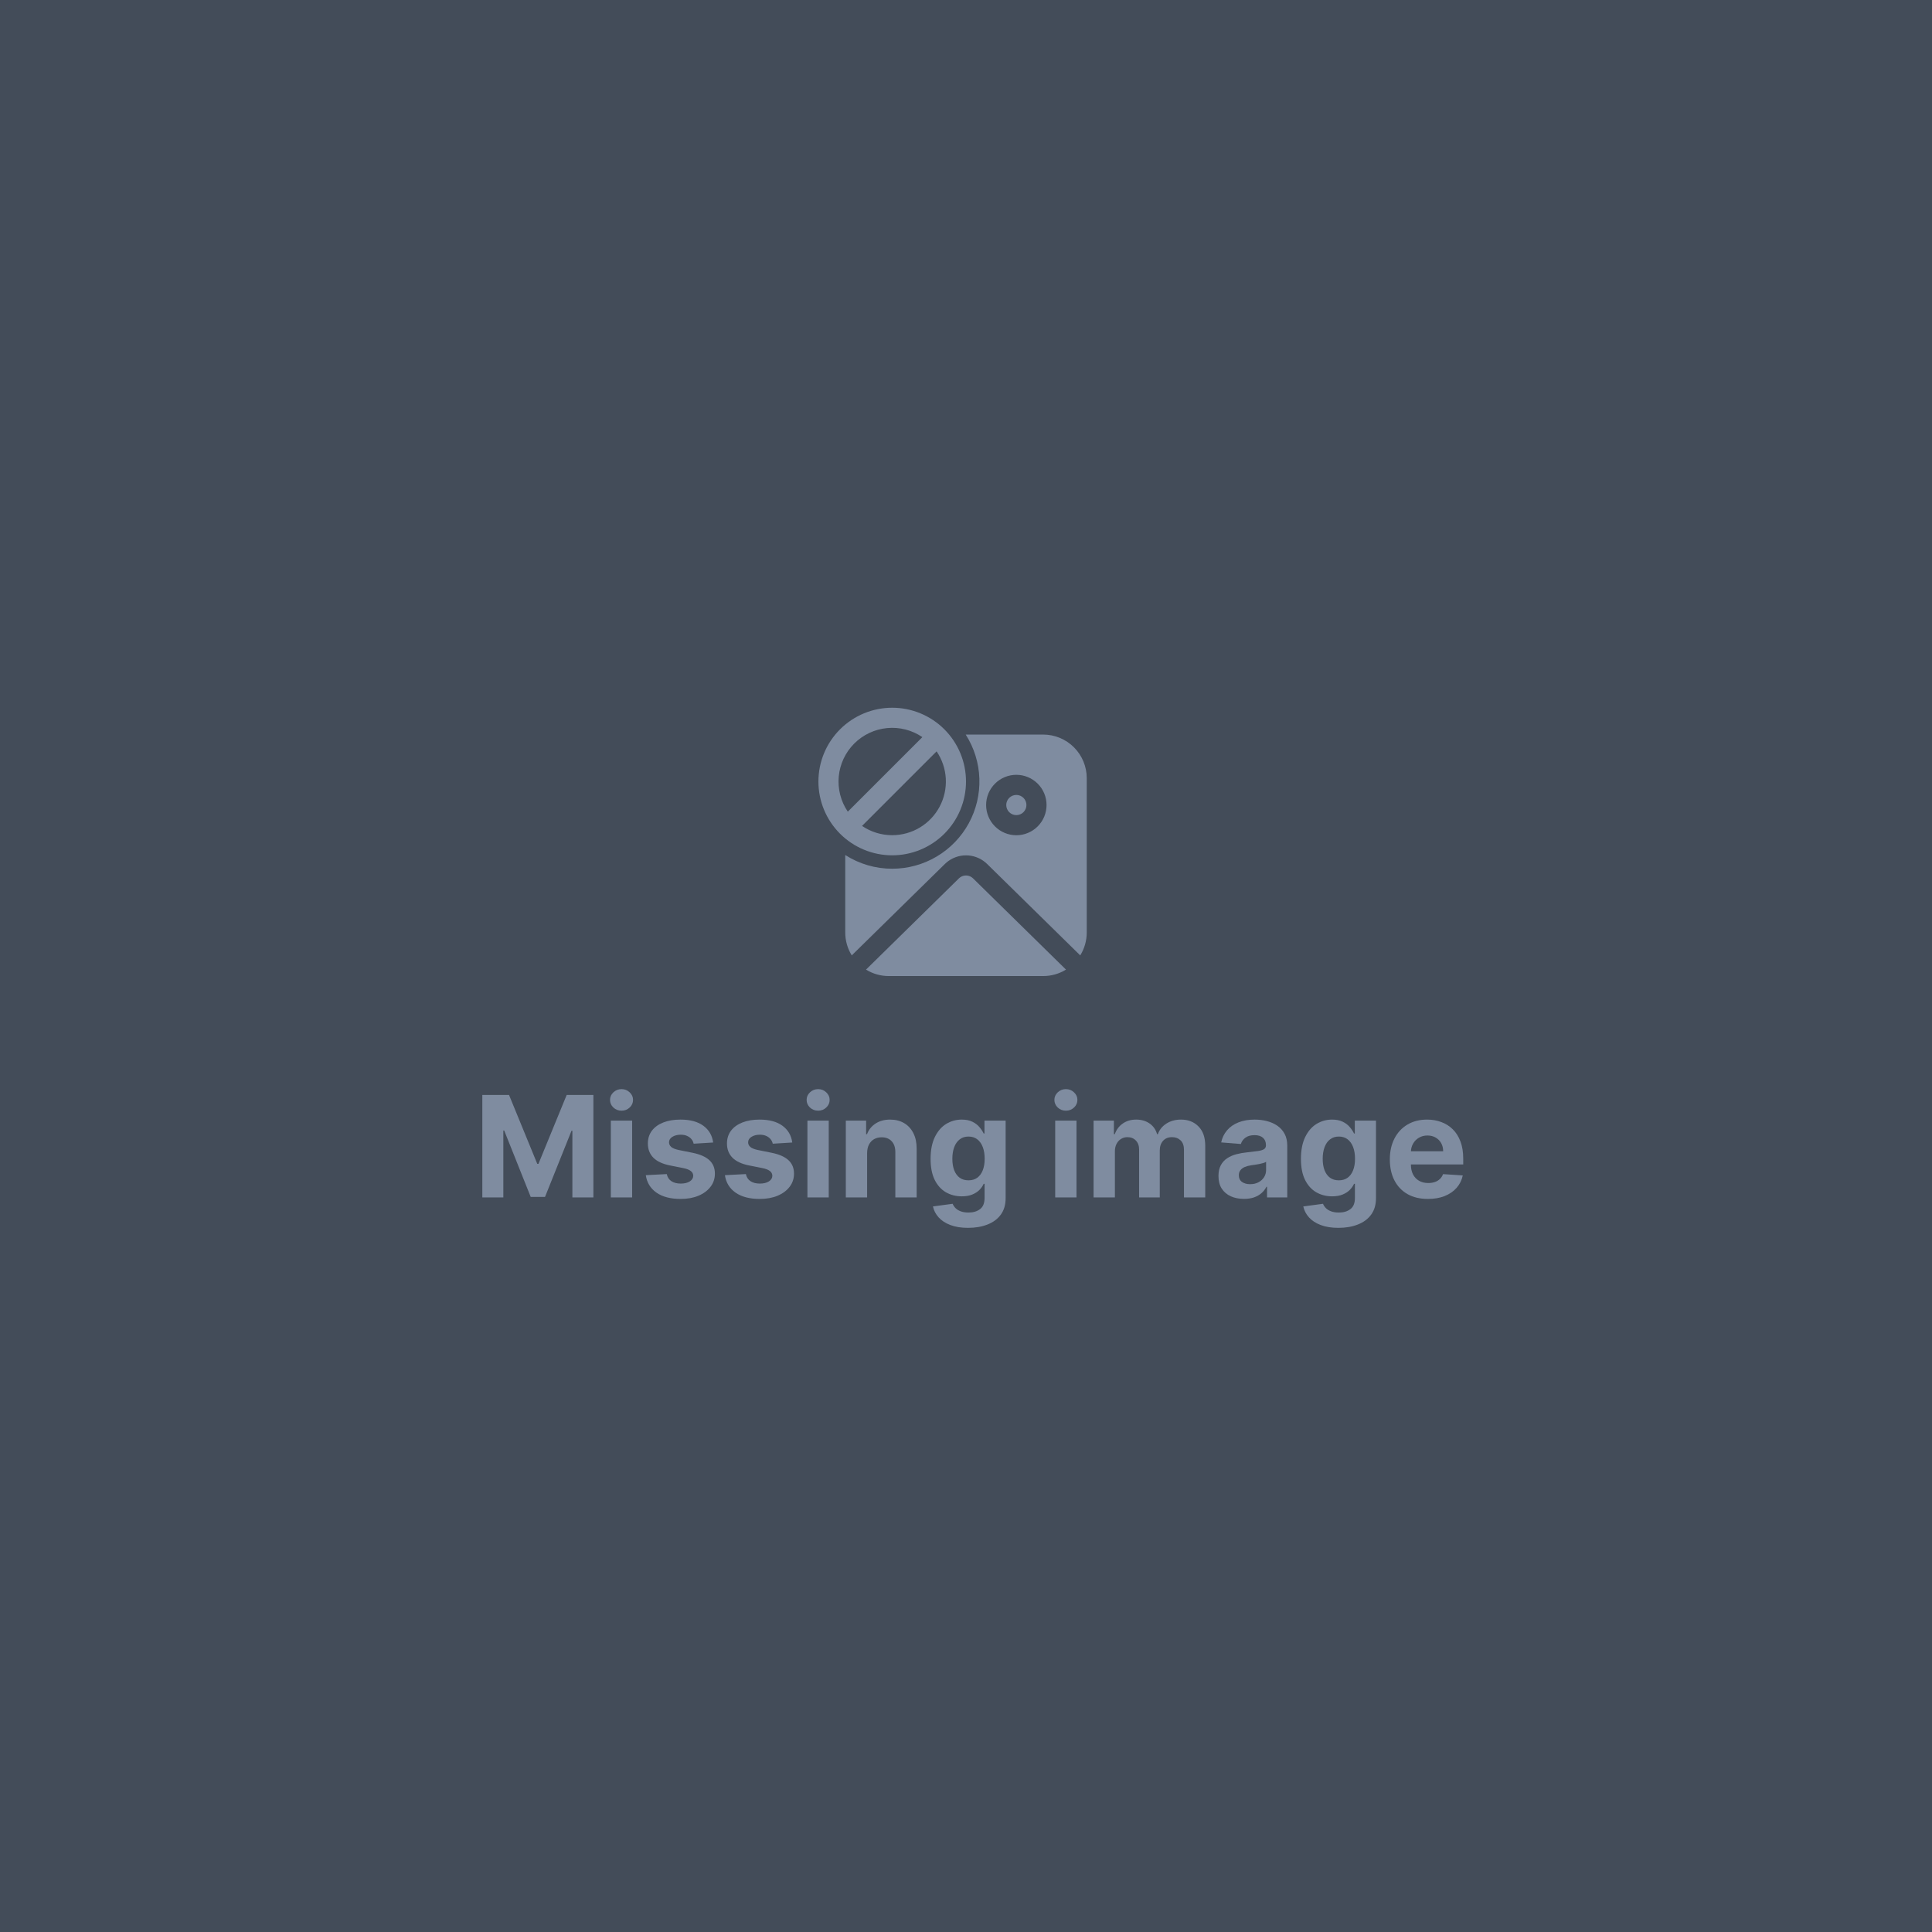 <svg width="500" height="500" viewBox="0 0 500 500" fill="none" xmlns="http://www.w3.org/2000/svg">
<rect width="500" height="500" fill="#434C59"/>
<path d="M124.826 283.38H131.74L139.042 301.195H139.353L146.655 283.38H153.568V309.895H148.131V292.637H147.91L141.049 309.766H137.346L130.484 292.572H130.264V309.895H124.826V283.38Z" fill="#7F8CA0"/>
<path d="M158.083 309.895V290.009H163.599V309.895H158.083ZM160.854 287.445C160.034 287.445 159.331 287.173 158.744 286.63C158.165 286.077 157.876 285.417 157.876 284.649C157.876 283.889 158.165 283.238 158.744 282.694C159.331 282.141 160.034 281.865 160.854 281.865C161.674 281.865 162.373 282.141 162.951 282.694C163.538 283.238 163.832 283.889 163.832 284.649C163.832 285.417 163.538 286.077 162.951 286.63C162.373 287.173 161.674 287.445 160.854 287.445Z" fill="#7F8CA0"/>
<path d="M184.563 295.68L179.514 295.99C179.427 295.559 179.242 295.17 178.957 294.825C178.672 294.471 178.297 294.191 177.831 293.983C177.373 293.768 176.825 293.66 176.186 293.66C175.332 293.66 174.611 293.841 174.024 294.204C173.437 294.557 173.144 295.032 173.144 295.628C173.144 296.102 173.334 296.504 173.713 296.832C174.093 297.16 174.745 297.423 175.668 297.622L179.268 298.347C181.201 298.744 182.642 299.382 183.592 300.263C184.541 301.143 185.016 302.3 185.016 303.732C185.016 305.036 184.632 306.179 183.864 307.163C183.104 308.147 182.06 308.916 180.731 309.468C179.41 310.012 177.887 310.284 176.16 310.284C173.528 310.284 171.431 309.735 169.868 308.639C168.315 307.535 167.404 306.033 167.136 304.134L172.561 303.849C172.725 304.652 173.122 305.265 173.752 305.687C174.382 306.102 175.189 306.309 176.173 306.309C177.14 306.309 177.917 306.123 178.504 305.752C179.099 305.372 179.401 304.885 179.41 304.289C179.401 303.789 179.19 303.379 178.776 303.059C178.361 302.731 177.723 302.481 176.86 302.308L173.416 301.622C171.474 301.234 170.028 300.56 169.079 299.602C168.138 298.644 167.667 297.423 167.667 295.938C167.667 294.661 168.013 293.561 168.703 292.637C169.402 291.713 170.382 291.001 171.642 290.501C172.911 290 174.395 289.75 176.096 289.75C178.607 289.75 180.584 290.281 182.025 291.342C183.475 292.404 184.321 293.85 184.563 295.68Z" fill="#7F8CA0"/>
<path d="M205.035 295.68L199.986 295.99C199.9 295.559 199.714 295.17 199.429 294.825C199.144 294.471 198.769 294.191 198.303 293.983C197.845 293.768 197.297 293.66 196.659 293.66C195.804 293.66 195.083 293.841 194.496 294.204C193.909 294.557 193.616 295.032 193.616 295.628C193.616 296.102 193.806 296.504 194.186 296.832C194.565 297.16 195.217 297.423 196.141 297.622L199.74 298.347C201.673 298.744 203.115 299.382 204.064 300.263C205.014 301.143 205.488 302.3 205.488 303.732C205.488 305.036 205.104 306.179 204.336 307.163C203.576 308.147 202.532 308.916 201.203 309.468C199.882 310.012 198.359 310.284 196.633 310.284C194 310.284 191.903 309.735 190.34 308.639C188.787 307.535 187.876 306.033 187.609 304.134L193.033 303.849C193.197 304.652 193.594 305.265 194.225 305.687C194.855 306.102 195.662 306.309 196.646 306.309C197.612 306.309 198.389 306.123 198.976 305.752C199.572 305.372 199.874 304.885 199.882 304.289C199.874 303.789 199.662 303.379 199.248 303.059C198.834 302.731 198.195 302.481 197.332 302.308L193.888 301.622C191.946 301.234 190.5 300.56 189.551 299.602C188.61 298.644 188.14 297.423 188.14 295.938C188.14 294.661 188.485 293.561 189.175 292.637C189.874 291.713 190.854 291.001 192.114 290.501C193.383 290 194.868 289.75 196.568 289.75C199.08 289.75 201.056 290.281 202.498 291.342C203.948 292.404 204.793 293.85 205.035 295.68Z" fill="#7F8CA0"/>
<path d="M208.961 309.895V290.009H214.477V309.895H208.961ZM211.732 287.445C210.912 287.445 210.209 287.173 209.622 286.63C209.043 286.077 208.754 285.417 208.754 284.649C208.754 283.889 209.043 283.238 209.622 282.694C210.209 282.141 210.912 281.865 211.732 281.865C212.552 281.865 213.251 282.141 213.829 282.694C214.416 283.238 214.71 283.889 214.71 284.649C214.71 285.417 214.416 286.077 213.829 286.63C213.251 287.173 212.552 287.445 211.732 287.445Z" fill="#7F8CA0"/>
<path d="M224.41 298.398V309.895H218.895V290.009H224.151V293.517H224.384C224.824 292.361 225.562 291.446 226.598 290.773C227.634 290.091 228.89 289.75 230.366 289.75C231.747 289.75 232.951 290.052 233.978 290.656C235.005 291.26 235.803 292.123 236.373 293.246C236.943 294.359 237.228 295.688 237.228 297.233V309.895H231.712V298.217C231.721 297 231.41 296.051 230.78 295.369C230.15 294.678 229.282 294.333 228.178 294.333C227.435 294.333 226.779 294.493 226.21 294.812C225.649 295.131 225.209 295.598 224.889 296.21C224.578 296.815 224.419 297.544 224.41 298.398Z" fill="#7F8CA0"/>
<path d="M250.534 317.767C248.747 317.767 247.215 317.521 245.937 317.029C244.669 316.546 243.659 315.885 242.908 315.048C242.157 314.211 241.669 313.27 241.445 312.226L246.546 311.539C246.701 311.936 246.947 312.308 247.284 312.653C247.621 312.998 248.065 313.274 248.617 313.481C249.179 313.697 249.86 313.805 250.663 313.805C251.863 313.805 252.851 313.512 253.628 312.925C254.413 312.346 254.806 311.375 254.806 310.012V306.374H254.573C254.331 306.926 253.969 307.448 253.486 307.94C253.002 308.432 252.381 308.834 251.621 309.144C250.862 309.455 249.955 309.61 248.902 309.61C247.409 309.61 246.05 309.265 244.824 308.575C243.607 307.875 242.636 306.81 241.911 305.377C241.195 303.935 240.836 302.114 240.836 299.913C240.836 297.66 241.203 295.779 241.937 294.268C242.671 292.758 243.646 291.627 244.863 290.876C246.089 290.125 247.431 289.75 248.889 289.75C250.003 289.75 250.935 289.94 251.686 290.32C252.437 290.691 253.041 291.157 253.498 291.718C253.965 292.27 254.323 292.814 254.573 293.349H254.78V290.009H260.257V310.089C260.257 311.781 259.842 313.197 259.014 314.336C258.185 315.475 257.037 316.33 255.57 316.899C254.111 317.478 252.433 317.767 250.534 317.767ZM250.65 305.467C251.539 305.467 252.29 305.247 252.903 304.807C253.524 304.358 253.999 303.72 254.327 302.891C254.664 302.054 254.832 301.052 254.832 299.887C254.832 298.722 254.668 297.712 254.34 296.858C254.012 295.995 253.537 295.326 252.916 294.851C252.294 294.376 251.539 294.139 250.65 294.139C249.744 294.139 248.98 294.385 248.359 294.877C247.737 295.36 247.267 296.033 246.947 296.897C246.628 297.76 246.468 298.757 246.468 299.887C246.468 301.035 246.628 302.028 246.947 302.865C247.275 303.694 247.746 304.337 248.359 304.794C248.98 305.243 249.744 305.467 250.65 305.467Z" fill="#7F8CA0"/>
<path d="M273.084 309.895V290.009H278.599V309.895H273.084ZM275.854 287.445C275.034 287.445 274.331 287.173 273.744 286.63C273.166 286.077 272.877 285.417 272.877 284.649C272.877 283.889 273.166 283.238 273.744 282.694C274.331 282.141 275.034 281.865 275.854 281.865C276.674 281.865 277.374 282.141 277.952 282.694C278.539 283.238 278.832 283.889 278.832 284.649C278.832 285.417 278.539 286.077 277.952 286.63C277.374 287.173 276.674 287.445 275.854 287.445Z" fill="#7F8CA0"/>
<path d="M283.017 309.895V290.009H288.274V293.517H288.507C288.921 292.352 289.612 291.433 290.578 290.76C291.545 290.086 292.702 289.75 294.048 289.75C295.412 289.75 296.573 290.091 297.531 290.773C298.489 291.446 299.127 292.361 299.447 293.517H299.654C300.06 292.378 300.793 291.467 301.855 290.786C302.925 290.095 304.19 289.75 305.648 289.75C307.504 289.75 309.01 290.341 310.167 291.524C311.332 292.697 311.915 294.363 311.915 296.521V309.895H306.412V297.609C306.412 296.504 306.119 295.675 305.532 295.123C304.945 294.57 304.211 294.294 303.331 294.294C302.33 294.294 301.549 294.614 300.988 295.252C300.426 295.882 300.146 296.715 300.146 297.751V309.895H294.799V297.492C294.799 296.517 294.518 295.74 293.957 295.162C293.405 294.583 292.676 294.294 291.769 294.294C291.157 294.294 290.604 294.45 290.112 294.76C289.629 295.062 289.245 295.49 288.96 296.042C288.675 296.586 288.533 297.225 288.533 297.958V309.895H283.017Z" fill="#7F8CA0"/>
<path d="M321.942 310.271C320.673 310.271 319.543 310.051 318.55 309.61C317.557 309.162 316.772 308.501 316.194 307.629C315.624 306.749 315.339 305.653 315.339 304.341C315.339 303.236 315.542 302.308 315.948 301.557C316.353 300.806 316.906 300.202 317.605 299.745C318.304 299.287 319.098 298.942 319.987 298.709C320.885 298.476 321.825 298.312 322.809 298.217C323.966 298.096 324.898 297.984 325.606 297.88C326.314 297.768 326.827 297.604 327.147 297.389C327.466 297.173 327.626 296.853 327.626 296.43V296.353C327.626 295.533 327.367 294.898 326.849 294.45C326.34 294.001 325.615 293.776 324.674 293.776C323.681 293.776 322.891 293.996 322.304 294.437C321.718 294.868 321.329 295.412 321.139 296.068L316.038 295.654C316.297 294.445 316.806 293.401 317.566 292.52C318.326 291.631 319.305 290.95 320.505 290.475C321.713 289.992 323.112 289.75 324.7 289.75C325.804 289.75 326.862 289.879 327.872 290.138C328.89 290.397 329.792 290.799 330.578 291.342C331.372 291.886 331.997 292.585 332.455 293.44C332.912 294.286 333.141 295.3 333.141 296.482V309.895H327.91V307.137H327.755C327.436 307.759 327.009 308.307 326.473 308.782C325.938 309.248 325.295 309.615 324.544 309.882C323.793 310.141 322.926 310.271 321.942 310.271ZM323.521 306.464C324.333 306.464 325.049 306.305 325.671 305.985C326.292 305.657 326.78 305.217 327.134 304.665C327.488 304.112 327.664 303.486 327.664 302.787V300.677C327.492 300.789 327.255 300.893 326.952 300.988C326.659 301.074 326.327 301.156 325.956 301.234C325.584 301.303 325.213 301.368 324.842 301.428C324.471 301.48 324.134 301.527 323.832 301.57C323.185 301.665 322.62 301.816 322.136 302.023C321.653 302.231 321.277 302.511 321.01 302.865C320.742 303.21 320.608 303.642 320.608 304.16C320.608 304.911 320.88 305.485 321.424 305.882C321.977 306.27 322.676 306.464 323.521 306.464Z" fill="#7F8CA0"/>
<path d="M346.379 317.767C344.593 317.767 343.06 317.521 341.783 317.029C340.514 316.546 339.504 315.885 338.753 315.048C338.003 314.211 337.515 313.27 337.29 312.226L342.392 311.539C342.547 311.936 342.793 312.308 343.13 312.653C343.466 312.998 343.911 313.274 344.463 313.481C345.024 313.697 345.706 313.805 346.509 313.805C347.708 313.805 348.697 313.512 349.473 312.925C350.259 312.346 350.652 311.375 350.652 310.012V306.374H350.419C350.177 306.926 349.814 307.448 349.331 307.94C348.848 308.432 348.226 308.834 347.467 309.144C346.707 309.455 345.801 309.61 344.748 309.61C343.255 309.61 341.895 309.265 340.67 308.575C339.453 307.875 338.482 306.81 337.757 305.377C337.04 303.935 336.682 302.114 336.682 299.913C336.682 297.66 337.049 295.779 337.782 294.268C338.516 292.758 339.491 291.627 340.708 290.876C341.934 290.125 343.276 289.75 344.735 289.75C345.848 289.75 346.781 289.94 347.531 290.32C348.282 290.691 348.887 291.157 349.344 291.718C349.81 292.27 350.168 292.814 350.419 293.349H350.626V290.009H356.102V310.089C356.102 311.781 355.688 313.197 354.859 314.336C354.031 315.475 352.883 316.33 351.416 316.899C349.957 317.478 348.278 317.767 346.379 317.767ZM346.496 305.467C347.385 305.467 348.136 305.247 348.748 304.807C349.37 304.358 349.845 303.72 350.173 302.891C350.509 302.054 350.678 301.052 350.678 299.887C350.678 298.722 350.514 297.712 350.186 296.858C349.858 295.995 349.383 295.326 348.761 294.851C348.14 294.376 347.385 294.139 346.496 294.139C345.589 294.139 344.826 294.385 344.204 294.877C343.583 295.36 343.112 296.033 342.793 296.897C342.474 297.76 342.314 298.757 342.314 299.887C342.314 301.035 342.474 302.028 342.793 302.865C343.121 303.694 343.591 304.337 344.204 304.794C344.826 305.243 345.589 305.467 346.496 305.467Z" fill="#7F8CA0"/>
<path d="M369.554 310.284C367.508 310.284 365.748 309.869 364.272 309.041C362.804 308.203 361.674 307.021 360.88 305.493C360.086 303.957 359.689 302.14 359.689 300.043C359.689 297.997 360.086 296.202 360.88 294.657C361.674 293.112 362.791 291.908 364.233 291.045C365.683 290.181 367.383 289.75 369.334 289.75C370.646 289.75 371.867 289.961 372.998 290.384C374.137 290.799 375.13 291.424 375.976 292.262C376.83 293.099 377.495 294.152 377.969 295.421C378.444 296.681 378.682 298.157 378.682 299.848V301.363H361.89V297.945H373.49C373.49 297.151 373.317 296.448 372.972 295.835C372.627 295.222 372.148 294.743 371.535 294.398C370.931 294.044 370.227 293.867 369.425 293.867C368.587 293.867 367.845 294.061 367.198 294.45C366.559 294.829 366.058 295.343 365.696 295.99C365.333 296.629 365.148 297.341 365.139 298.126V301.376C365.139 302.36 365.32 303.21 365.683 303.927C366.054 304.643 366.576 305.195 367.249 305.584C367.923 305.972 368.721 306.166 369.645 306.166C370.257 306.166 370.819 306.08 371.328 305.908C371.837 305.735 372.273 305.476 372.635 305.131C372.998 304.785 373.274 304.363 373.464 303.862L378.565 304.199C378.306 305.424 377.775 306.494 376.973 307.409C376.179 308.316 375.151 309.023 373.891 309.533C372.64 310.033 371.194 310.284 369.554 310.284Z" fill="#7F8CA0"/>
<path d="M230.902 221.354C233.41 221.354 235.893 220.86 238.21 219.9C240.527 218.941 242.632 217.534 244.406 215.761C246.179 213.987 247.586 211.882 248.545 209.565C249.505 207.248 249.999 204.765 249.999 202.257C249.999 199.749 249.505 197.266 248.545 194.949C247.586 192.632 246.179 190.526 244.406 188.753C242.632 186.98 240.527 185.573 238.21 184.613C235.893 183.654 233.41 183.16 230.902 183.16C225.837 183.16 220.98 185.172 217.398 188.753C213.817 192.335 211.805 197.192 211.805 202.257C211.805 207.322 213.817 212.179 217.398 215.761C220.98 219.342 225.837 221.354 230.902 221.354V221.354ZM230.902 216.146C228.118 216.15 225.397 215.314 223.096 213.746L242.391 194.451C243.81 196.539 244.633 198.975 244.771 201.495C244.91 204.016 244.359 206.526 243.177 208.757C241.996 210.988 240.229 212.855 238.066 214.157C235.903 215.458 233.426 216.146 230.902 216.146V216.146ZM219.412 210.062C217.594 207.389 216.766 204.166 217.07 200.947C217.373 197.729 218.79 194.717 221.076 192.431C223.362 190.145 226.374 188.728 229.592 188.425C232.811 188.121 236.034 188.949 238.707 190.767L219.412 210.062ZM265.638 208.34C265.638 207.648 265.363 206.984 264.873 206.494C264.384 206.004 263.719 205.729 263.027 205.729C262.334 205.729 261.67 206.004 261.181 206.494C260.691 206.984 260.416 207.648 260.416 208.34C260.416 209.033 260.691 209.697 261.181 210.187C261.67 210.676 262.334 210.951 263.027 210.951C263.719 210.951 264.384 210.676 264.873 210.187C265.363 209.697 265.638 209.033 265.638 208.34ZM230.902 224.826C234.95 224.827 238.924 223.738 242.407 221.675C245.89 219.612 248.754 216.65 250.699 213.1C252.644 209.55 253.598 205.542 253.461 201.496C253.325 197.45 252.103 193.515 249.923 190.104H269.964C272.957 190.104 275.828 191.293 277.944 193.409C280.06 195.526 281.249 198.396 281.249 201.389V241.319C281.249 243.496 280.631 245.531 279.565 247.257L255.471 223.601L255.027 223.198C253.623 222.018 251.849 221.369 250.015 221.365C248.181 221.361 246.404 222.003 244.996 223.177L244.527 223.604L220.433 247.253C219.329 245.471 218.746 243.416 218.749 241.319V221.278C222.376 223.601 226.595 224.833 230.902 224.826ZM255.207 208.34C255.207 210.414 256.031 212.403 257.498 213.869C258.964 215.336 260.953 216.16 263.027 216.16C265.101 216.16 267.09 215.336 268.556 213.869C270.023 212.403 270.846 210.414 270.846 208.34C270.846 206.266 270.023 204.277 268.556 202.811C267.09 201.345 265.101 200.521 263.027 200.521C260.953 200.521 258.964 201.345 257.498 202.811C256.031 204.277 255.207 206.266 255.207 208.34V208.34ZM248.464 227.073L248.176 227.316L224.121 250.934C225.898 252.029 227.946 252.608 230.034 252.604H269.964C272.135 252.604 274.159 251.993 275.878 250.934L251.822 227.319L251.499 227.049C251.054 226.735 250.522 226.569 249.978 226.573C249.434 226.577 248.904 226.752 248.464 227.073V227.073Z" fill="#7F8CA0"/>
</svg>
